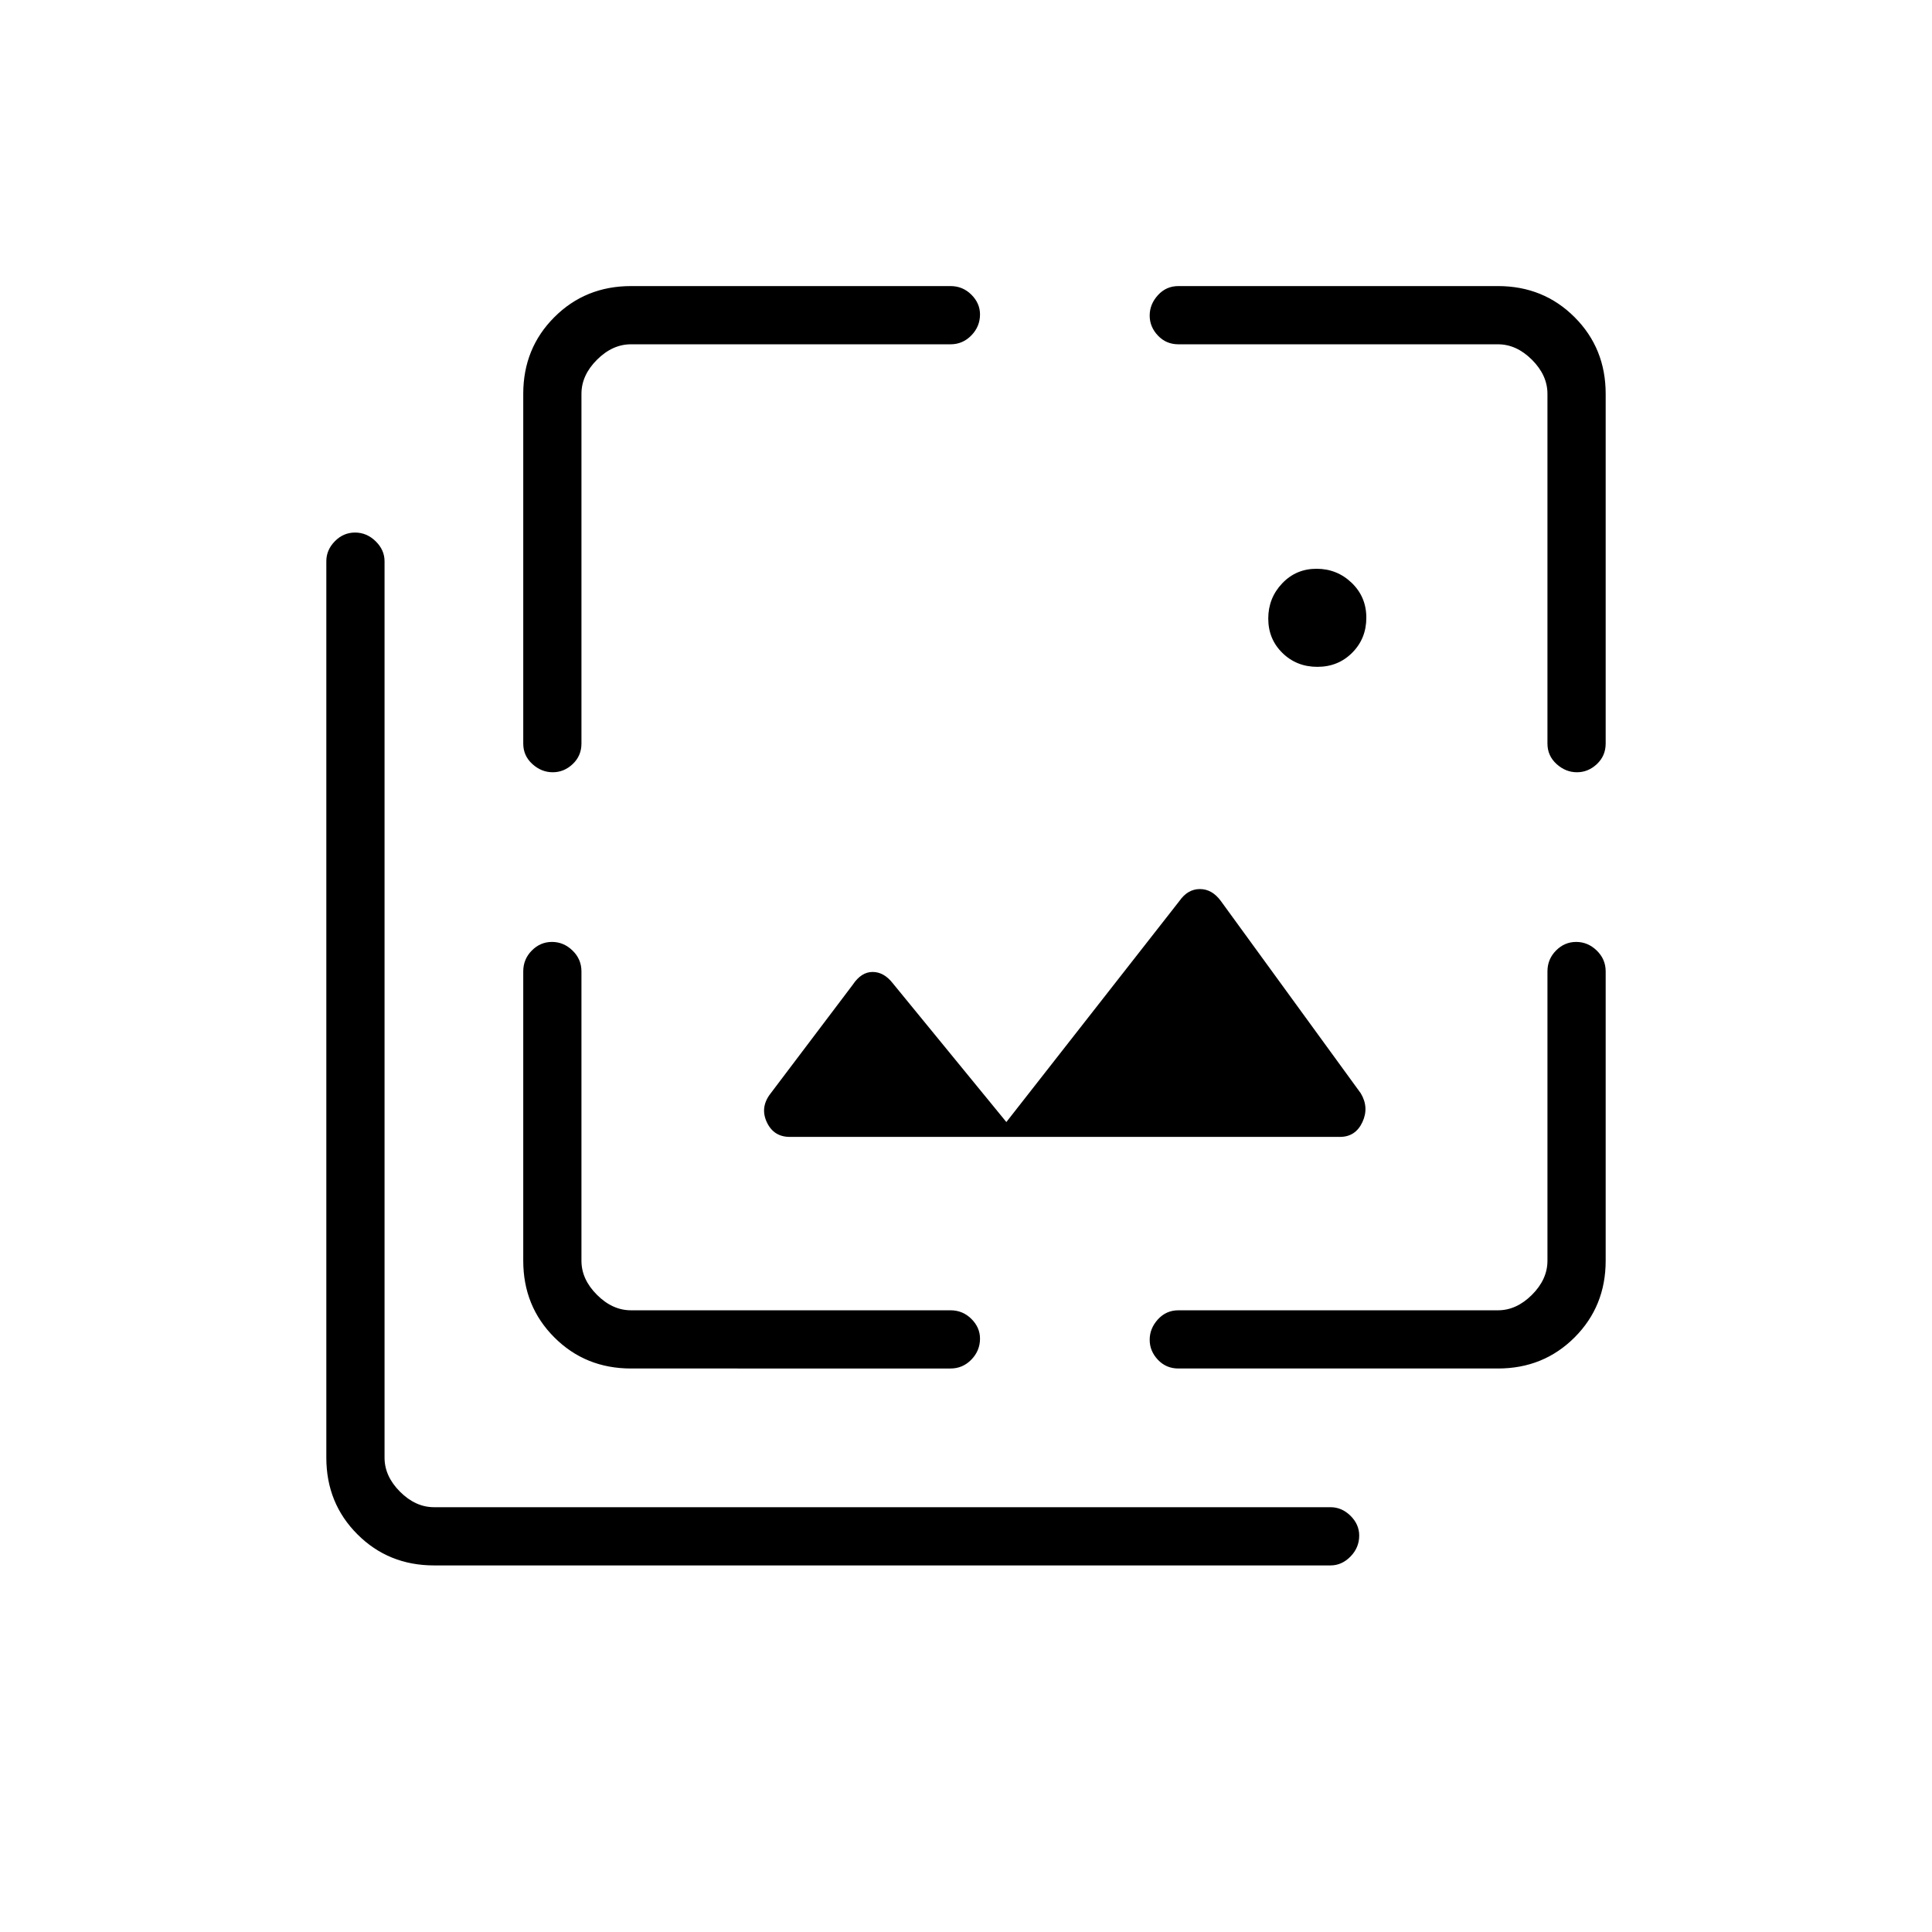 <svg xmlns="http://www.w3.org/2000/svg" height="20" viewBox="0 -960 960 960" width="20"><path d="M654.6-628.65q-10.34 0-17.37-6.9-7.04-6.89-7.04-17.08 0-10.19 6.9-17.47 6.89-7.28 17.08-7.28 10.19 0 17.47 6.99 7.28 6.99 7.28 17.33 0 10.34-6.99 17.37-6.99 7.04-17.33 7.04Zm11.19 233.57H392.46q-8.06 0-11.47-7.38-3.41-7.39 1.93-14.23l40.81-54q4.22-6.35 9.85-6.35t10 5.58l56.47 69 86.01-109.87q4.11-5.9 10.17-5.9t10.42 5.96l69.48 95.49q4.25 7.05.83 14.38-3.43 7.32-11.17 7.32Zm-450.1 212.93q-22.64 0-38.09-15.45-15.45-15.45-15.45-38.09v-445.43q0-5.62 4.24-9.94 4.24-4.32 10.04-4.32 5.8 0 10.22 4.32 4.43 4.32 4.43 9.94v445.43q0 9.23 7.69 16.92 7.69 7.69 16.92 7.69h445.43q5.62 0 9.94 4.27 4.32 4.27 4.32 9.82 0 5.99-4.32 10.41-4.32 4.43-9.94 4.43H215.69ZM260-764.31q0-22.64 15.45-38.09 15.45-15.45 38.09-15.45h158.77q6.07 0 10.36 4.27 4.29 4.27 4.29 9.82 0 5.99-4.29 10.41-4.29 4.43-10.36 4.43H313.54q-9.23 0-16.92 7.69-7.7 7.69-7.7 16.92v173.77q0 6.07-4.32 10.17t-9.95 4.1q-5.64 0-10.14-4.1-4.51-4.1-4.51-10.17v-173.77ZM313.54-280q-22.64 0-38.09-15.45Q260-310.9 260-333.54v-143.77q0-6.07 4.24-10.36 4.24-4.29 10.04-4.29 5.8 0 10.22 4.29 4.42 4.29 4.42 10.36v143.77q0 9.23 7.7 16.92 7.69 7.7 16.92 7.7h158.77q6.07 0 10.36 4.27 4.29 4.26 4.29 9.81 0 5.99-4.29 10.42-4.29 4.42-10.36 4.42H313.54Zm430.77 0H585.54q-6.07 0-10.17-4.32-4.1-4.33-4.1-9.96 0-5.63 4.1-10.14 4.1-4.5 10.17-4.5h158.77q9.23 0 16.92-7.7 7.69-7.69 7.69-16.92v-143.77q0-6.07 4.24-10.36 4.24-4.29 10.04-4.29 5.8 0 10.22 4.29 4.43 4.29 4.43 10.36v143.77q0 22.64-15.45 38.09Q766.95-280 744.31-280Zm53.54-484.31v173.77q0 6.07-4.33 10.17-4.32 4.1-9.95 4.1-5.63 0-10.14-4.1-4.51-4.1-4.51-10.17v-173.77q0-9.23-7.69-16.92-7.69-7.69-16.92-7.69H585.54q-6.07 0-10.17-4.33-4.1-4.32-4.1-9.95 0-5.63 4.1-10.14 4.1-4.51 10.17-4.51h158.77q22.64 0 38.09 15.45 15.45 15.45 15.45 38.09Z"/></svg>